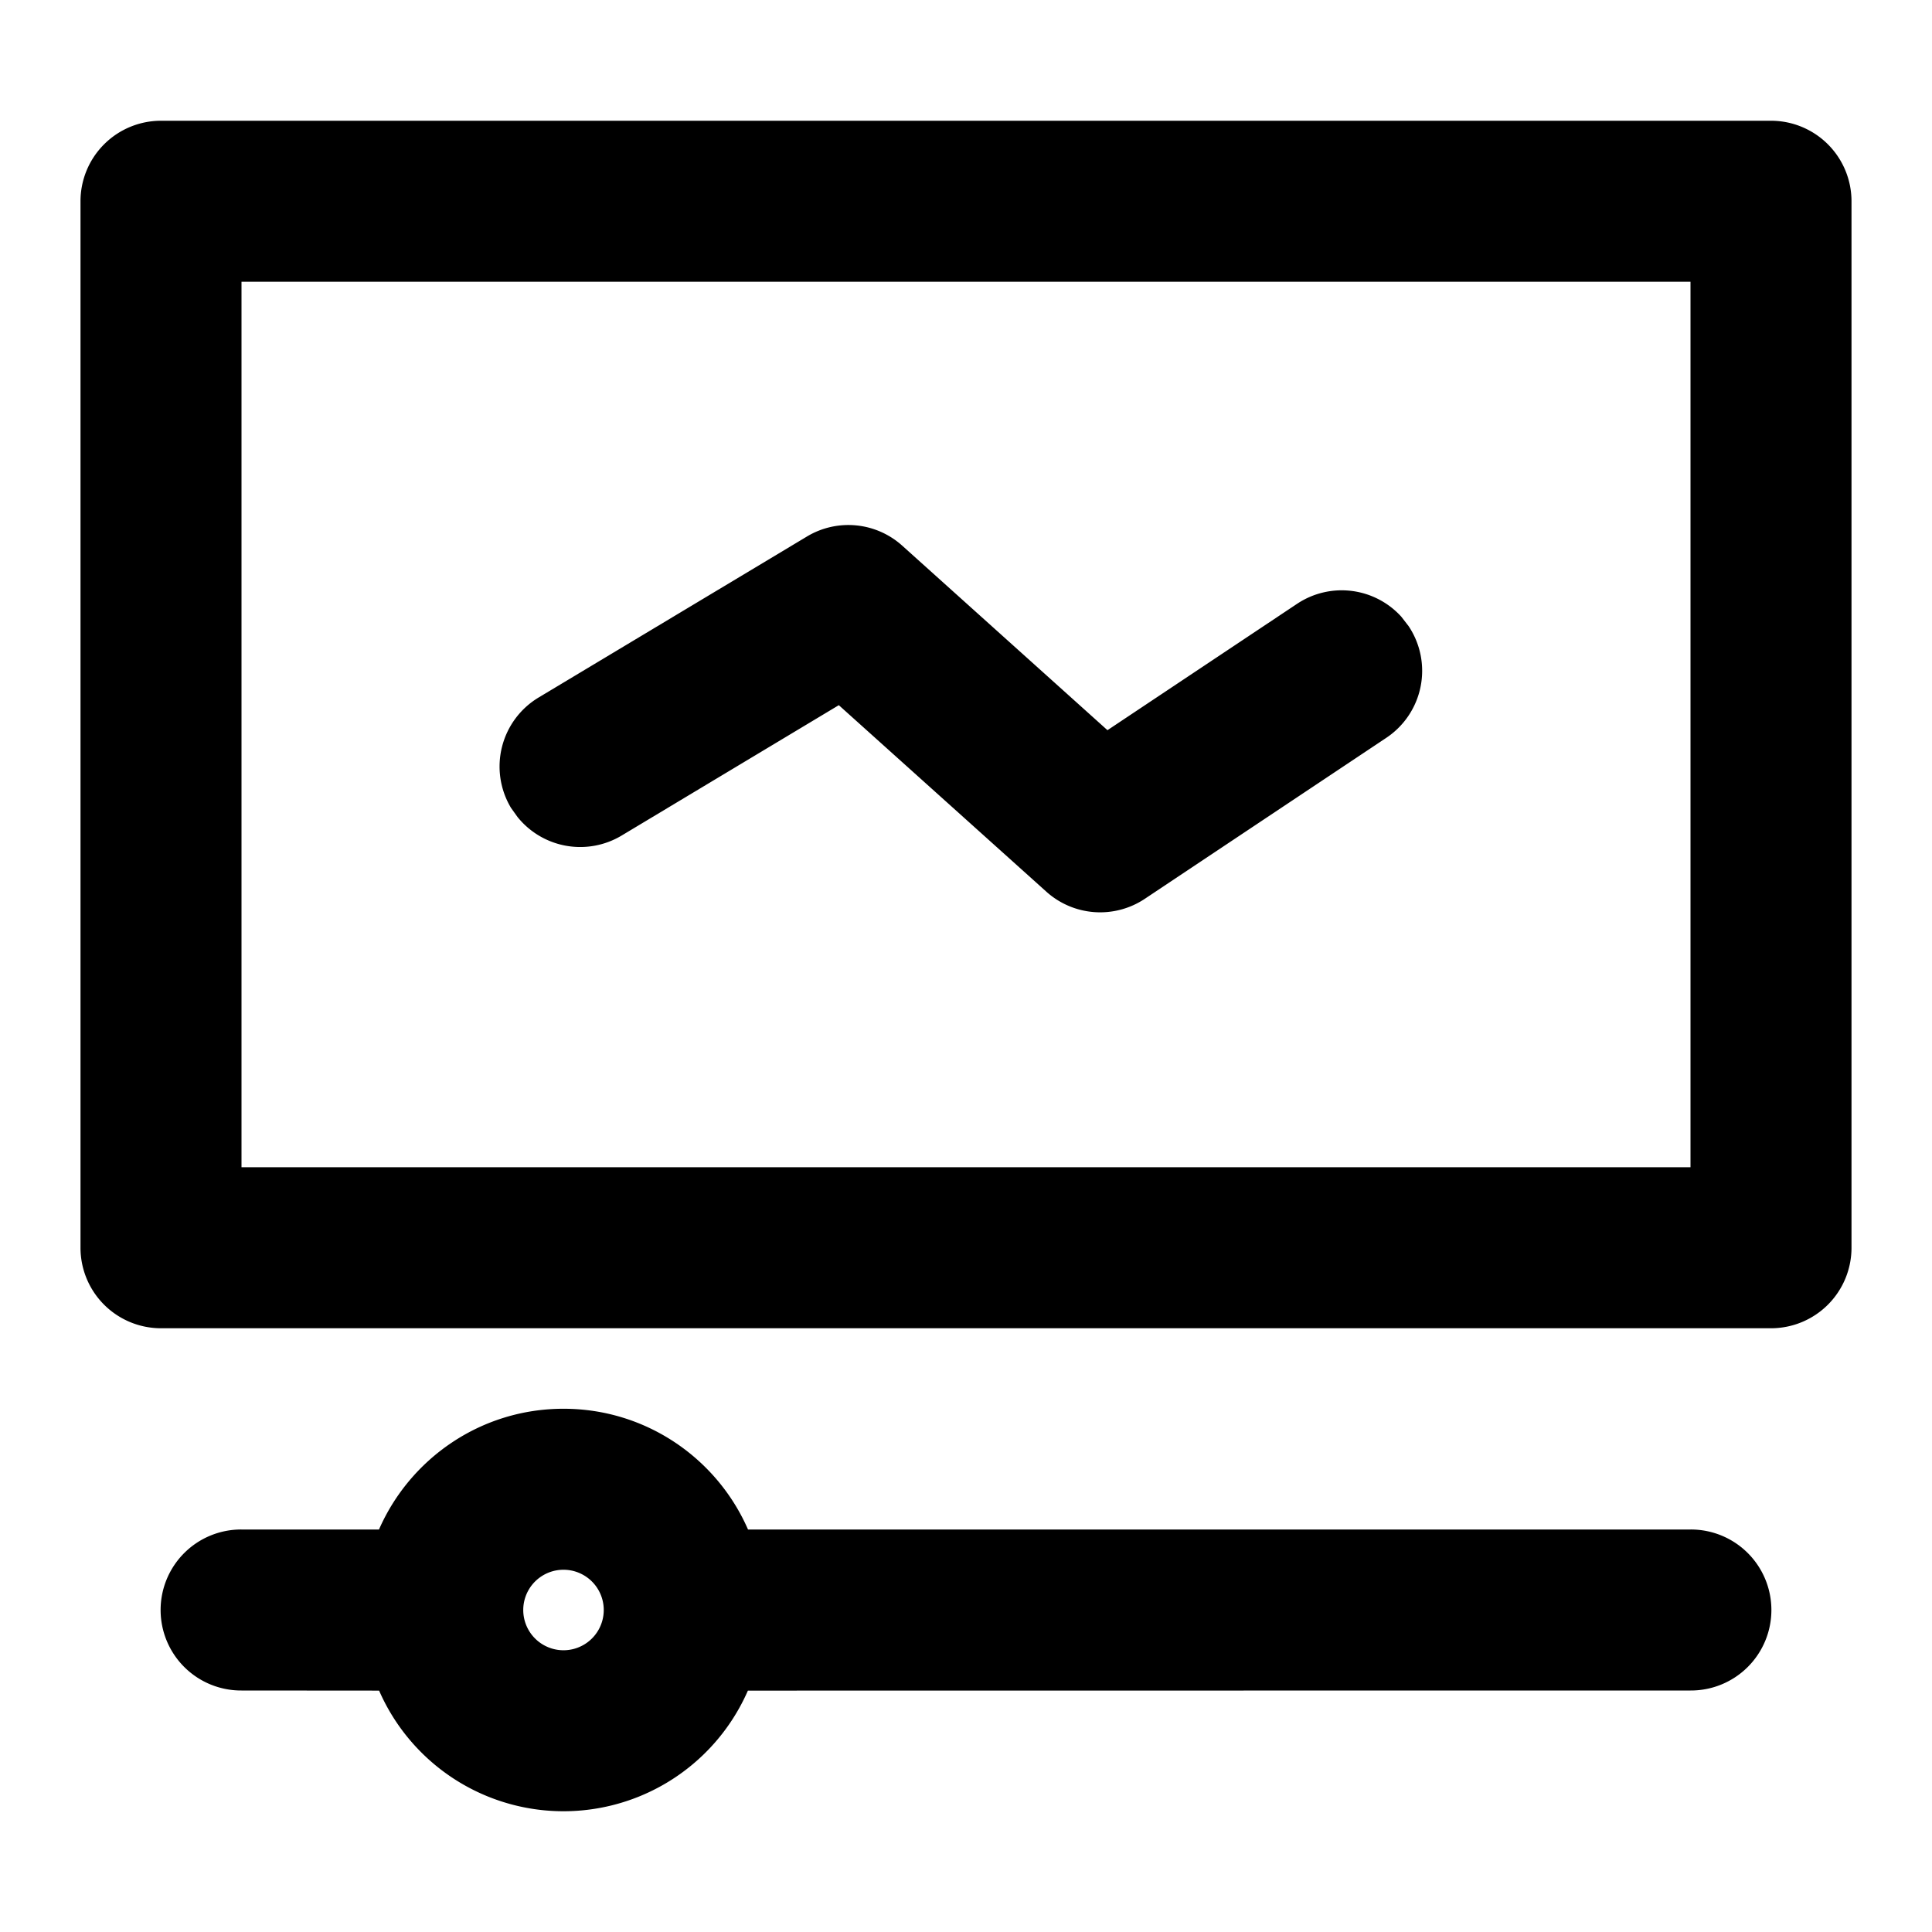 <?xml version="1.0" standalone="no"?><!DOCTYPE svg PUBLIC "-//W3C//DTD SVG 1.1//EN" "http://www.w3.org/Graphics/SVG/1.1/DTD/svg11.dtd"><svg t="1697594980320" class="icon" viewBox="0 0 1024 1024" version="1.1" xmlns="http://www.w3.org/2000/svg" p-id="16439" xmlns:xlink="http://www.w3.org/1999/xlink" width="200" height="200"><path d="M938.667 64a42.667 42.667 0 0 1 42.667 42.667v554.667a42.667 42.667 0 0 1-42.667 42.667h-853.333a42.667 42.667 0 0 1-42.667-42.667v-554.667a42.667 42.667 0 0 1 42.667-42.667h853.333z m-42.667 85.333H128v469.333h768v-469.333zM478.208 289.223l108.772 97.792 100.466-66.958a42.667 42.667 0 0 1 55.296 6.827l3.868 5.006a42.667 42.667 0 0 1-11.833 59.164l-128 85.333a42.667 42.667 0 0 1-52.167-3.755L444.587 373.76 329.444 442.88a42.667 42.667 0 0 1-55.182-9.899l-3.413-4.779a42.667 42.667 0 0 1 14.677-58.539l142.222-85.333a42.667 42.667 0 0 1 50.46 4.892zM298.667 746.667c43.748 0 81.351 26.34 97.792 64h499.541a42.667 42.667 0 1 1 0 85.333l-499.598 0.057a106.667 106.667 0 0 1-195.47 0L128 896a42.667 42.667 0 1 1 0-85.333h72.875c16.498-37.66 54.044-64 97.792-64z m0 85.333a21.333 21.333 0 1 0 0 42.667 21.333 21.333 0 0 0 0-42.667z" p-id="16440"></path></svg>